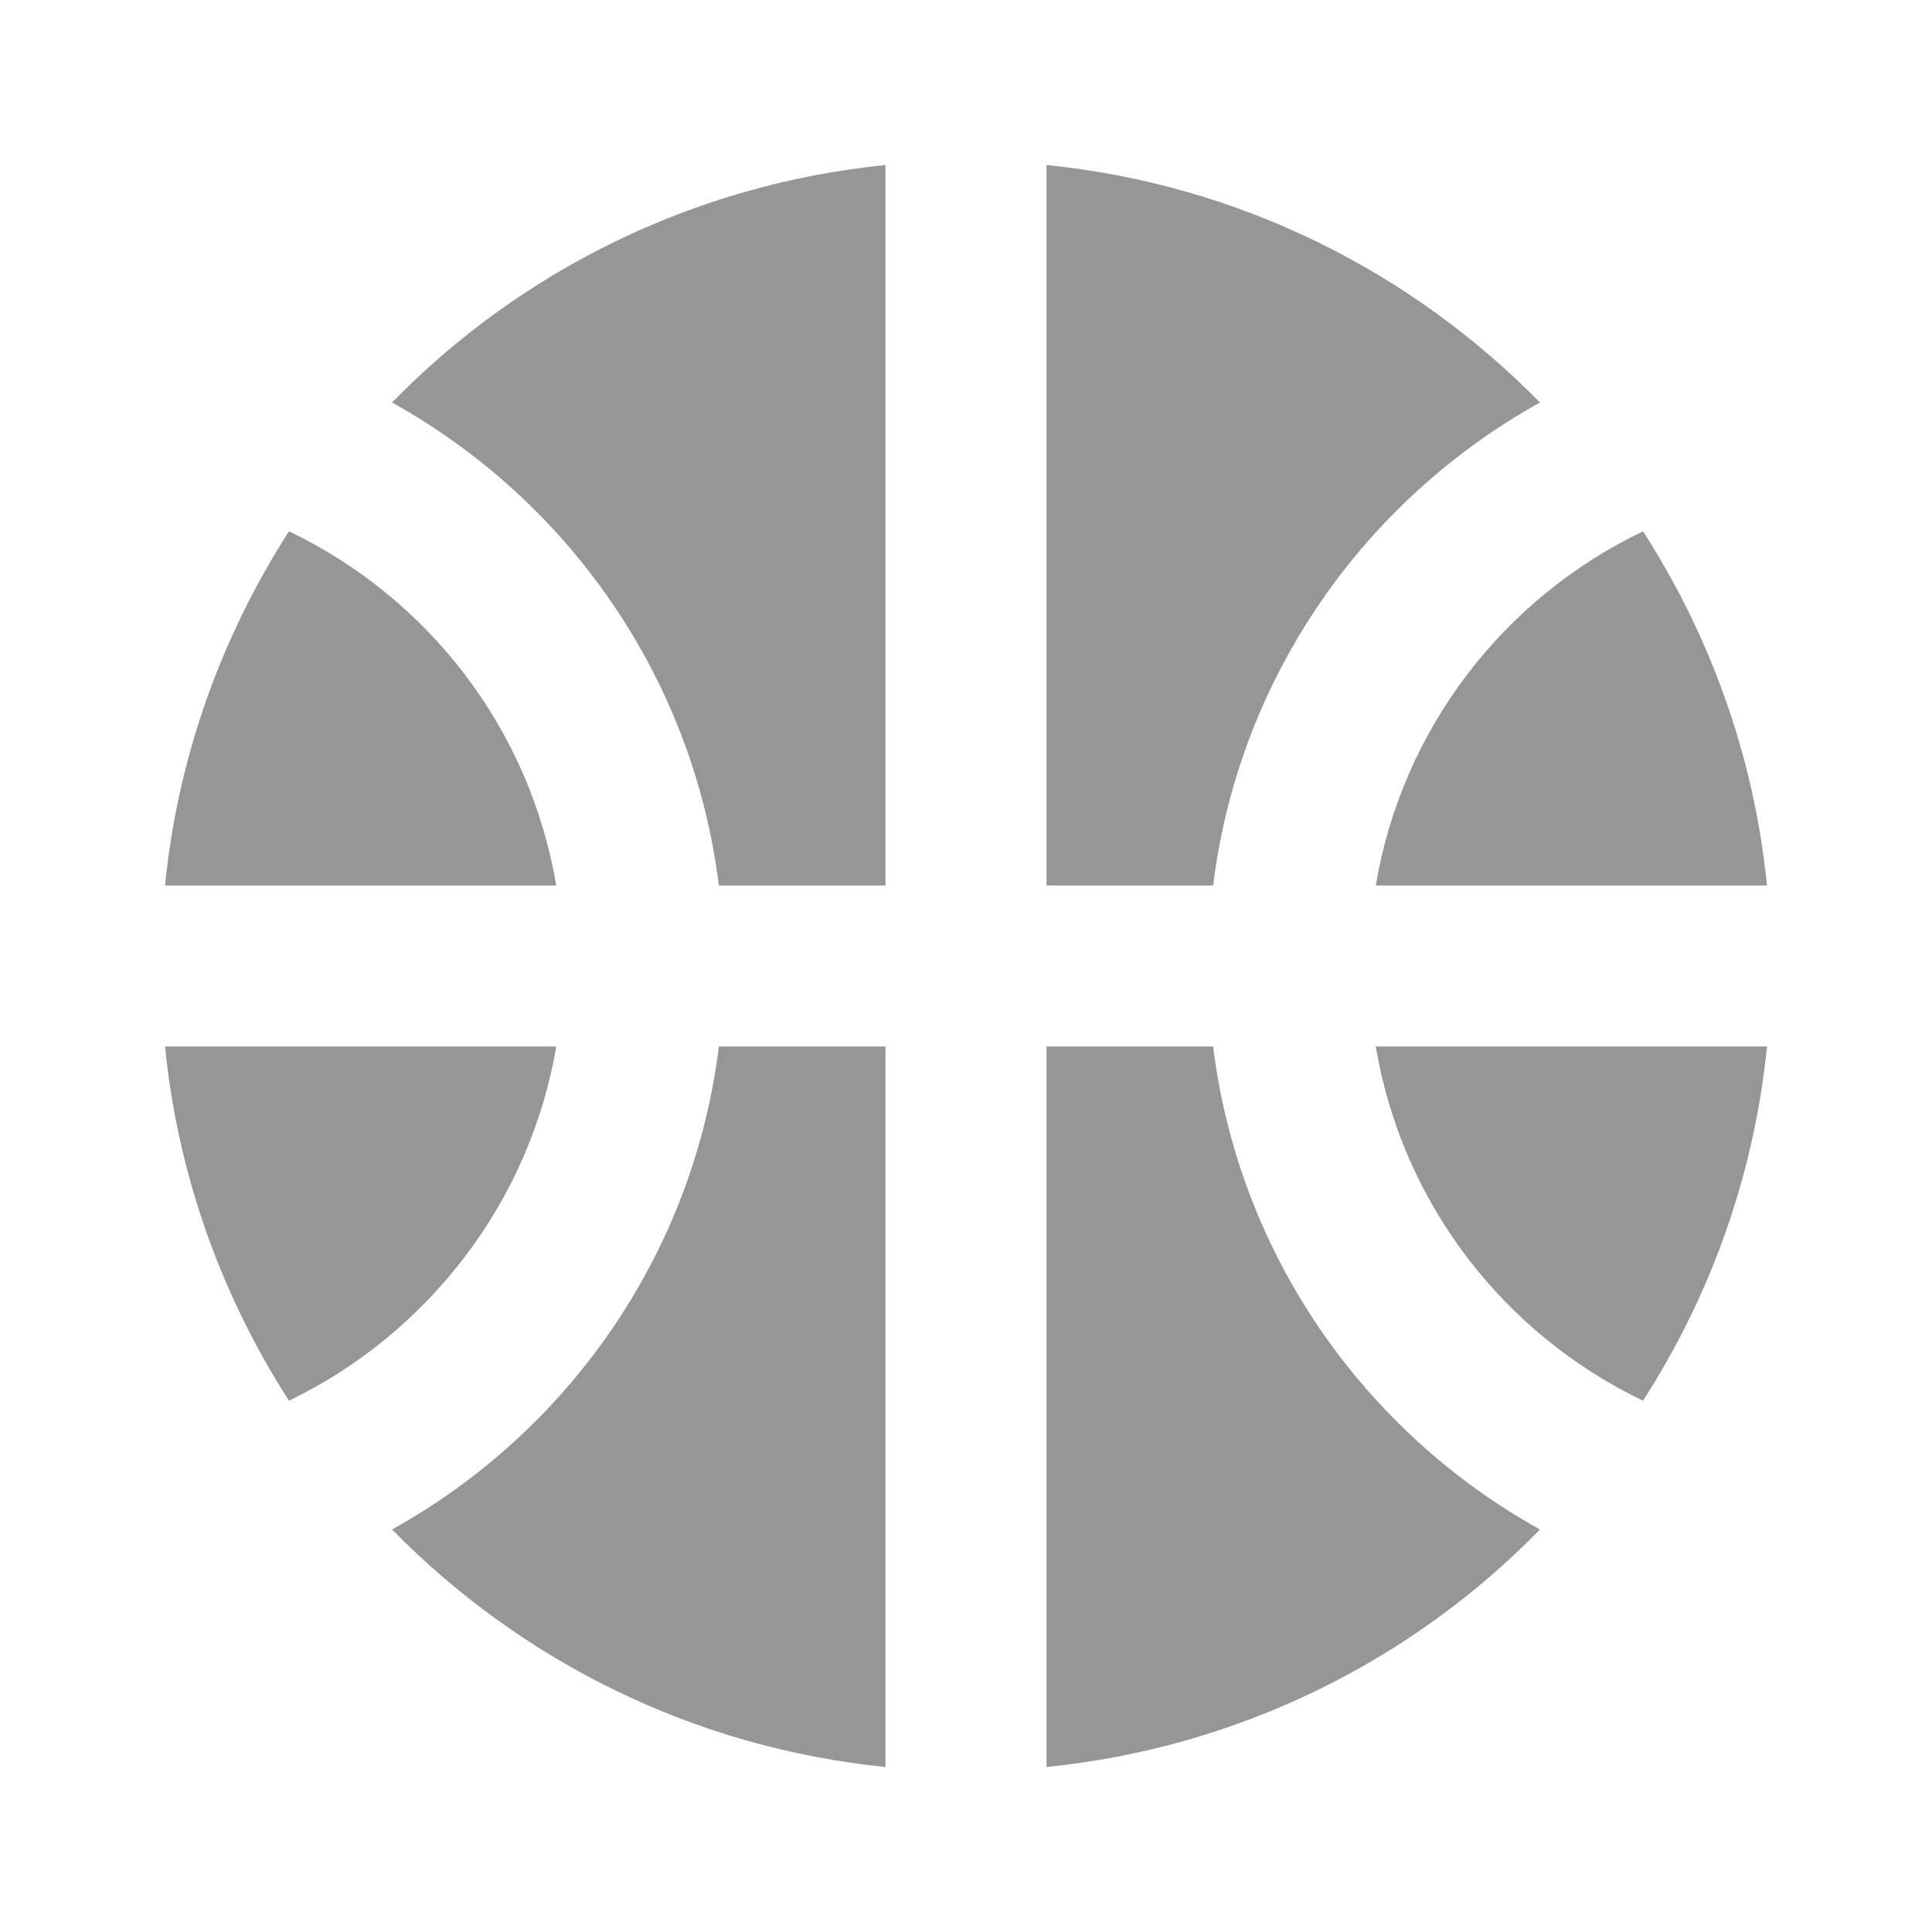 <svg width="24" height="24" viewBox="0 0 24 24" fill="none" xmlns="http://www.w3.org/2000/svg">
<path fill-rule="evenodd" clip-rule="evenodd" d="M15.07 11C15.39 8.41 16.95 6.21 19.13 5C17.53 3.37 15.39 2.29 13 2.05V11H15.07ZM3.59 6.6C5.32 7.43 6.58 9.05 6.91 11H2.05C2.21 9.39 2.76 7.89 3.59 6.6ZM21.95 11H17.09C17.42 9.05 18.68 7.43 20.41 6.6C21.24 7.89 21.79 9.39 21.95 11ZM11 11H8.93C8.61 8.41 7.05 6.21 4.87 5C6.46 3.37 8.61 2.29 11 2.05V11ZM15.07 13H13V21.95C15.39 21.71 17.54 20.63 19.13 19C16.95 17.79 15.39 15.59 15.07 13ZM6.91 13C6.58 14.94 5.31 16.57 3.59 17.4C2.76 16.11 2.21 14.61 2.05 13H6.91ZM17.09 13C17.42 14.95 18.68 16.57 20.41 17.4C21.24 16.11 21.79 14.61 21.95 13H17.09ZM4.87 19C7.05 17.79 8.61 15.59 8.93 13H11V21.95C8.61 21.71 6.47 20.63 4.87 19Z" fill="#969696"/>
</svg>
